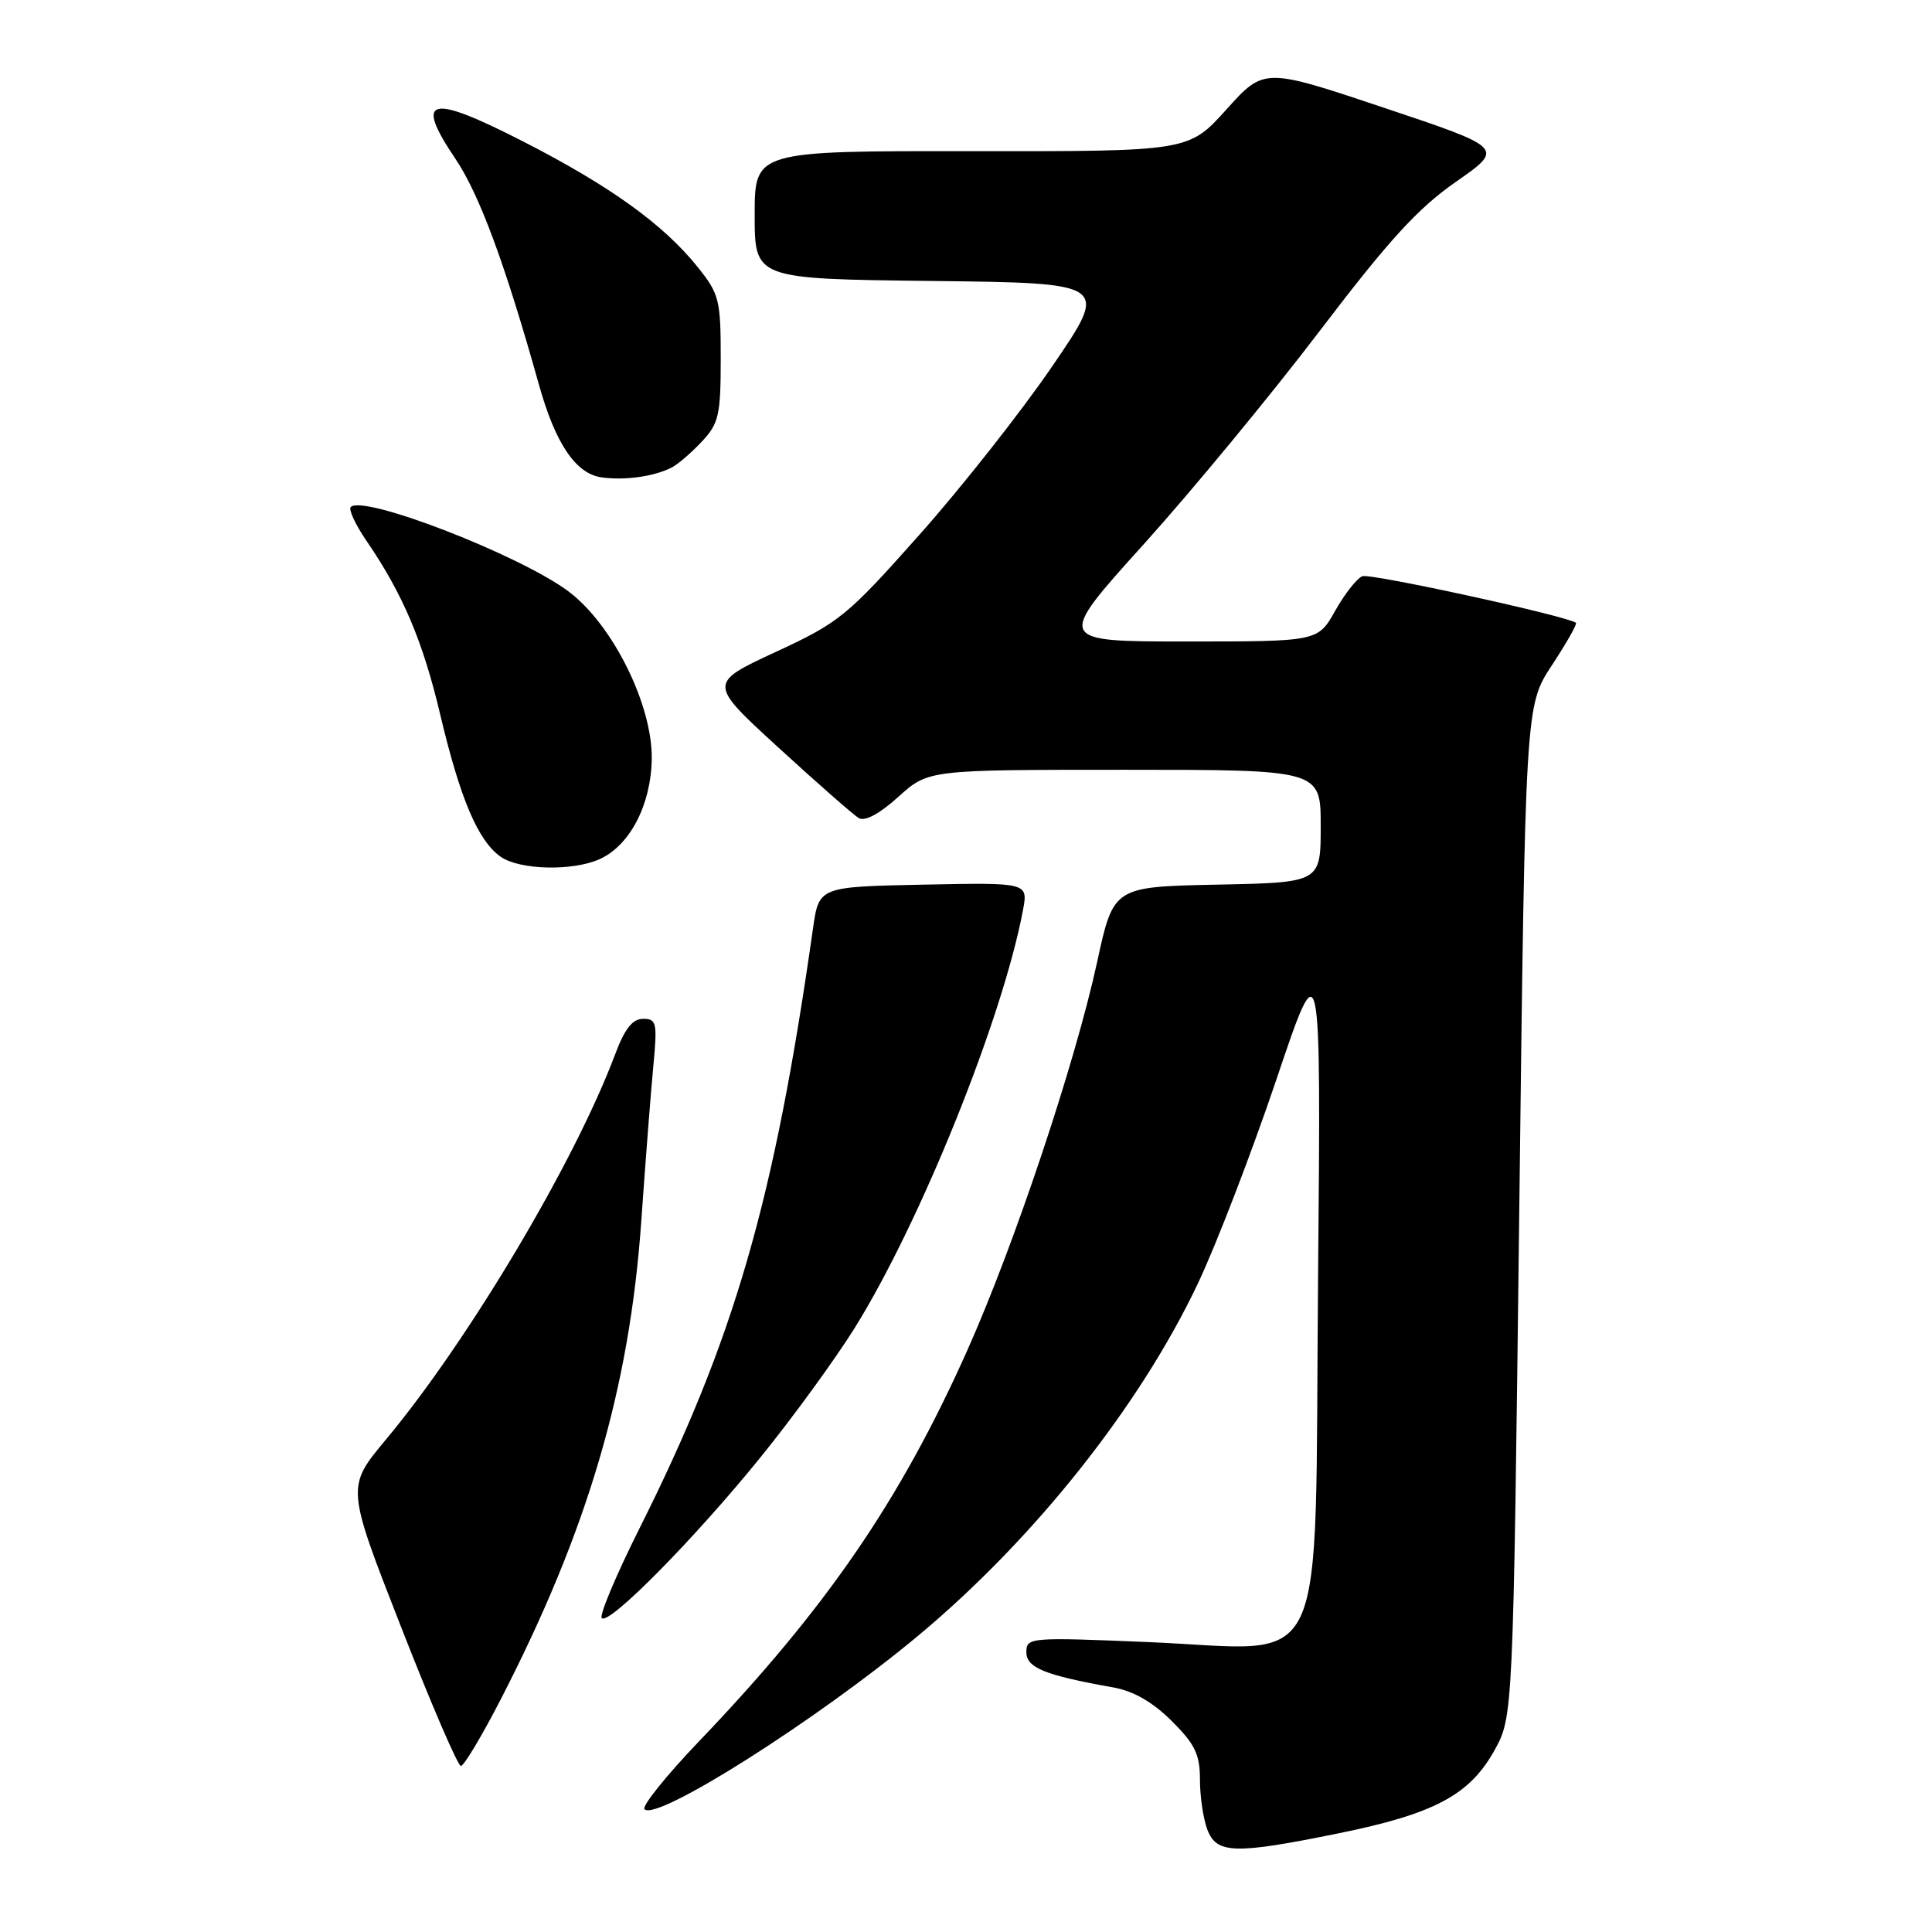 <?xml version="1.0" encoding="UTF-8" standalone="no"?>
<!DOCTYPE svg PUBLIC "-//W3C//DTD SVG 1.1//EN" "http://www.w3.org/Graphics/SVG/1.1/DTD/svg11.dtd" >
<svg xmlns="http://www.w3.org/2000/svg" xmlns:xlink="http://www.w3.org/1999/xlink" version="1.1" viewBox="0 0 256 256">
 <g >
 <path fill="currentColor"
d=" M 177.34 242.93 C 190.00 240.36 194.70 237.87 197.99 231.99 C 200.50 227.50 200.50 227.50 201.31 160.50 C 202.11 93.50 202.11 93.50 205.63 88.16 C 207.56 85.22 209.00 82.69 208.82 82.53 C 207.81 81.66 181.61 75.94 180.52 76.35 C 179.80 76.63 178.18 78.69 176.92 80.93 C 174.63 85.00 174.63 85.00 157.27 85.00 C 139.92 85.00 139.92 85.00 151.51 72.16 C 157.88 65.10 168.36 52.40 174.80 43.94 C 184.02 31.82 187.86 27.61 192.92 24.09 C 199.33 19.62 199.33 19.62 183.42 14.29 C 167.50 8.96 167.50 8.96 162.50 14.51 C 157.50 20.06 157.50 20.06 128.75 20.03 C 100.00 20.00 100.00 20.00 100.00 28.48 C 100.00 36.96 100.00 36.96 123.48 37.23 C 146.97 37.50 146.97 37.50 139.45 48.50 C 135.32 54.55 127.38 64.62 121.81 70.88 C 112.22 81.67 111.22 82.48 102.76 86.40 C 93.84 90.54 93.84 90.54 103.17 99.08 C 108.30 103.78 113.08 107.97 113.79 108.40 C 114.60 108.88 116.54 107.84 119.04 105.58 C 123.01 102.00 123.01 102.00 149.00 102.00 C 175.00 102.00 175.00 102.00 175.00 109.47 C 175.00 116.94 175.00 116.94 161.27 117.22 C 147.54 117.50 147.54 117.50 145.37 127.50 C 142.44 140.95 134.41 164.95 128.18 178.91 C 119.27 198.86 109.48 213.12 92.60 230.76 C 88.25 235.31 85.01 239.35 85.40 239.73 C 87.03 241.37 108.31 227.87 121.71 216.70 C 137.08 203.88 151.06 186.27 158.74 170.04 C 161.20 164.84 165.87 152.69 169.13 143.04 C 175.04 125.50 175.04 125.50 174.65 169.44 C 174.17 223.48 176.43 218.61 152.28 217.59 C 136.42 216.93 136.00 216.96 136.00 218.92 C 136.00 220.99 138.45 221.98 147.50 223.59 C 150.18 224.06 152.73 225.53 155.25 228.03 C 158.35 231.12 159.00 232.46 159.00 235.82 C 159.00 238.05 159.44 241.02 159.98 242.43 C 161.20 245.66 163.59 245.73 177.34 242.93 Z  M 66.31 225.25 C 77.89 202.79 83.43 183.93 84.98 161.71 C 85.53 153.89 86.24 144.69 86.57 141.25 C 87.11 135.52 87.00 135.00 85.22 135.00 C 83.81 135.00 82.77 136.32 81.49 139.75 C 76.13 154.02 62.07 177.64 51.12 190.77 C 45.89 197.04 45.89 197.04 53.12 215.52 C 57.09 225.69 60.67 234.00 61.07 234.00 C 61.47 234.00 63.83 230.06 66.31 225.25 Z  M 100.86 192.99 C 105.09 187.77 110.66 180.11 113.24 175.98 C 121.98 161.94 132.85 134.96 135.55 120.60 C 136.23 116.94 136.23 116.94 122.37 117.22 C 108.52 117.50 108.52 117.50 107.73 123.00 C 102.58 159.25 97.30 177.48 84.64 202.71 C 81.60 208.79 79.39 214.06 79.74 214.41 C 80.71 215.37 92.12 203.80 100.86 192.99 Z  M 79.48 113.83 C 83.48 112.01 86.27 106.62 86.36 100.56 C 86.46 93.39 81.18 82.76 75.35 78.38 C 68.93 73.57 48.16 65.51 46.48 67.18 C 46.16 67.50 47.09 69.51 48.54 71.63 C 53.39 78.72 56.03 84.94 58.35 94.76 C 60.99 105.89 63.35 111.43 66.35 113.53 C 68.87 115.29 75.91 115.45 79.48 113.83 Z  M 89.00 61.95 C 89.83 61.53 91.62 59.98 93.00 58.51 C 95.25 56.10 95.50 55.01 95.50 47.51 C 95.50 39.70 95.31 38.95 92.41 35.34 C 87.87 29.70 80.80 24.62 69.29 18.73 C 56.85 12.37 54.85 12.89 60.35 21.05 C 63.53 25.77 66.95 35.03 71.42 51.00 C 73.59 58.77 76.29 62.77 79.69 63.25 C 82.78 63.69 86.68 63.14 89.00 61.95 Z "/>
</g>
</svg>